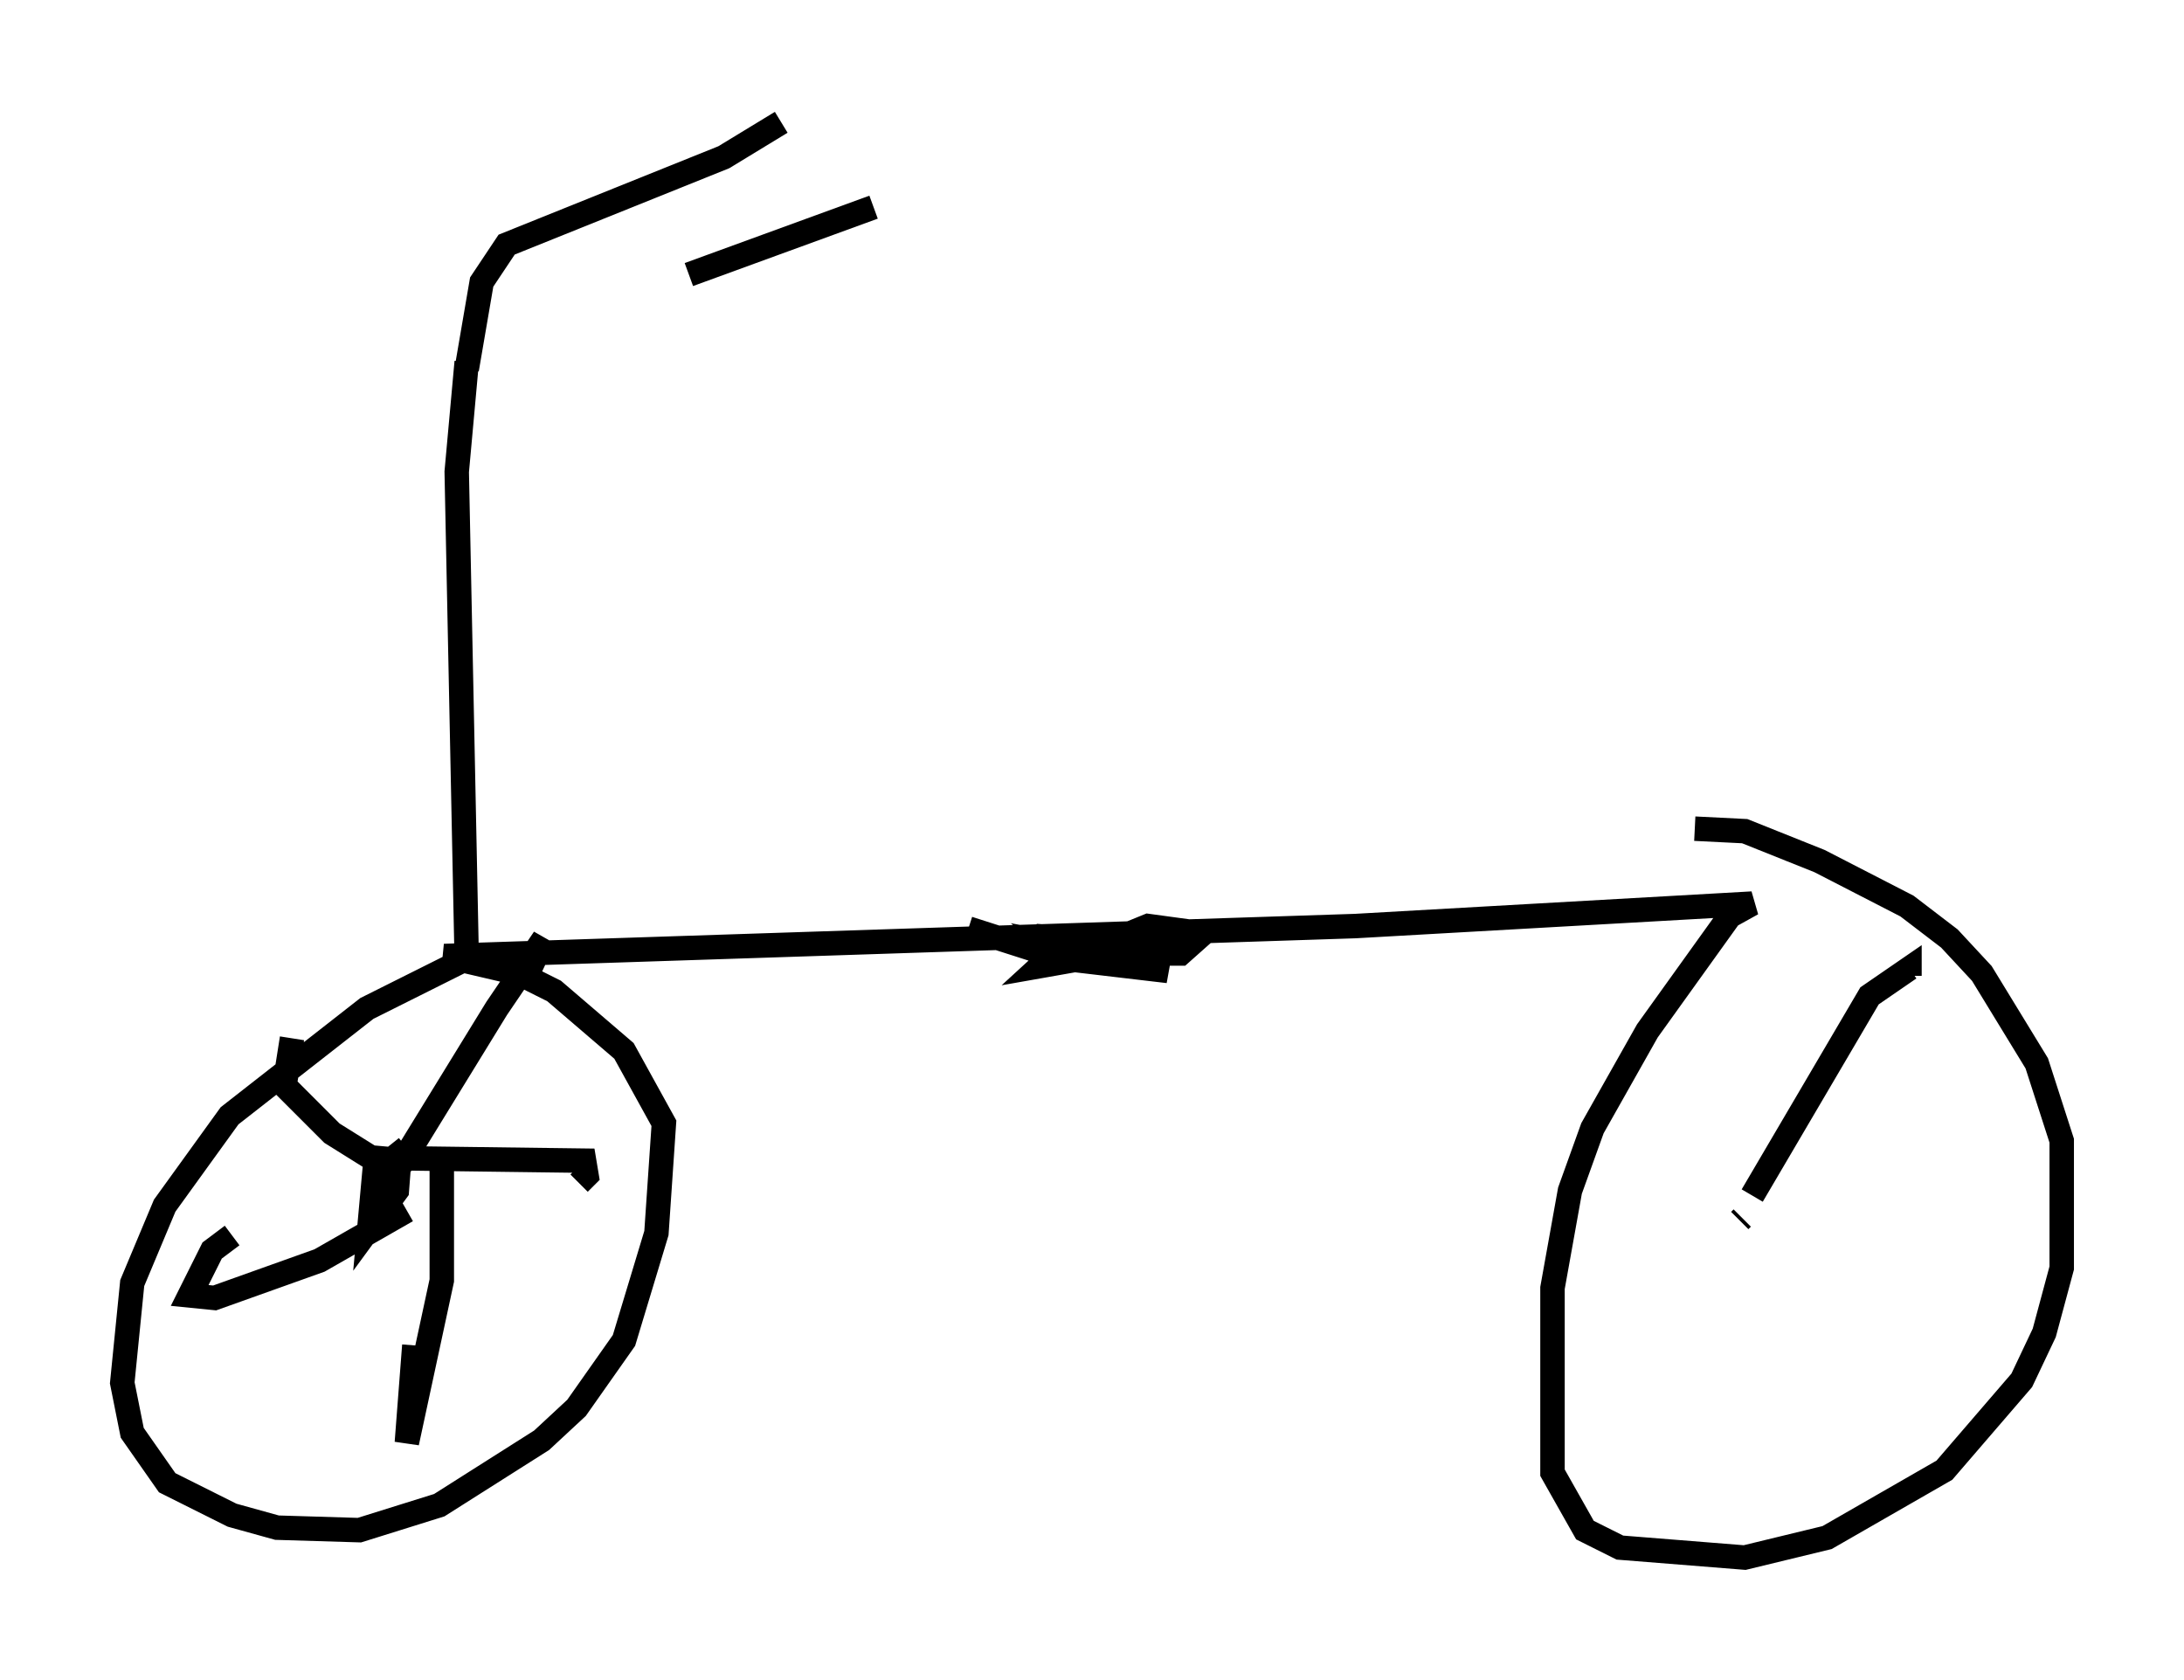<?xml version="1.0" encoding="utf-8" ?>
<svg baseProfile="full" height="68.699" version="1.1" width="89.32" xmlns="http://www.w3.org/2000/svg" xmlns:ev="http://www.w3.org/2001/xml-events" xmlns:xlink="http://www.w3.org/1999/xlink"><defs /><rect fill="white" height="68.699" width="89.32" x="0" y="0" /><path d="M18.067, 16.536 m10.106, -5.308 l7.554, -2.756 m-16.64, 6.635 l0.613, -3.573 1.021, -1.531 l8.881, -3.573 2.348, -1.429 m-12.863, 9.8 l-0.408, 4.492 0.408, 19.906 l-4.083, 2.042 -5.615, 4.39 l-2.654, 3.675 -1.327, 3.165 l-0.408, 4.083 0.408, 2.042 l1.429, 2.042 2.654, 1.327 l1.838, 0.51 3.369, 0.102 l3.267, -1.021 4.185, -2.654 l1.429, -1.327 1.94, -2.756 l1.327, -4.39 0.306, -4.492 l-1.633, -2.96 -2.858, -2.45 l-1.429, -0.715 -3.063, -0.715 l37.261, -1.225 16.231, -0.919 l-0.919, 0.51 -3.369, 4.696 l-2.246, 3.981 -0.919, 2.552 l-0.715, 3.981 0.0, 7.554 l1.327, 2.348 1.429, 0.715 l5.104, 0.408 3.369, -0.817 l4.798, -2.756 3.165, -3.675 l0.919, -1.94 0.715, -2.654 l0.0, -5.206 -1.021, -3.165 l-2.246, -3.675 -1.327, -1.429 l-1.735, -1.327 -3.573, -1.838 l-3.063, -1.225 -2.042, -0.102 m-29.707, 4.083 l2.552, 0.817 4.9, 0.204 l1.225, 0.0 0.919, -0.817 l-2.246, -0.306 -2.756, 1.123 l-1.633, 0.102 5.206, 0.613 l-5.41, -1.327 2.45, 0.0 l2.45, 0.306 -4.39, 0.51 l4.083, 0.102 -3.879, -0.715 l0.715, 0.613 0.51, 0.0 l-1.735, 0.306 1.225, -1.123 l-1.429, -0.102 m-26.95, 8.575 l-0.306, 3.369 1.123, -1.531 l0.102, -1.327 -0.408, -0.51 m0.0, 1.531 l4.39, -7.146 1.94, -2.858 l-0.817, 1.735 m-5.41, 7.248 l7.861, 0.102 0.102, 0.613 l-0.306, 0.306 m-5.615, -0.715 l0.0, 4.696 -1.429, 6.635 l0.306, -3.981 m-0.306, -5.513 l-3.573, 2.042 -4.288, 1.531 l-1.021, -0.102 0.919, -1.838 l0.817, -0.613 m6.533, -2.654 l-2.45, -1.531 -1.94, -1.94 l0.306, -1.94 m59.209, 7.452 l0.102, -0.102 m0.408, -0.919 l4.798, -8.167 1.633, -1.123 l0.0, 0.306 " fill="none" stroke="black" stroke-width="1" /></svg>